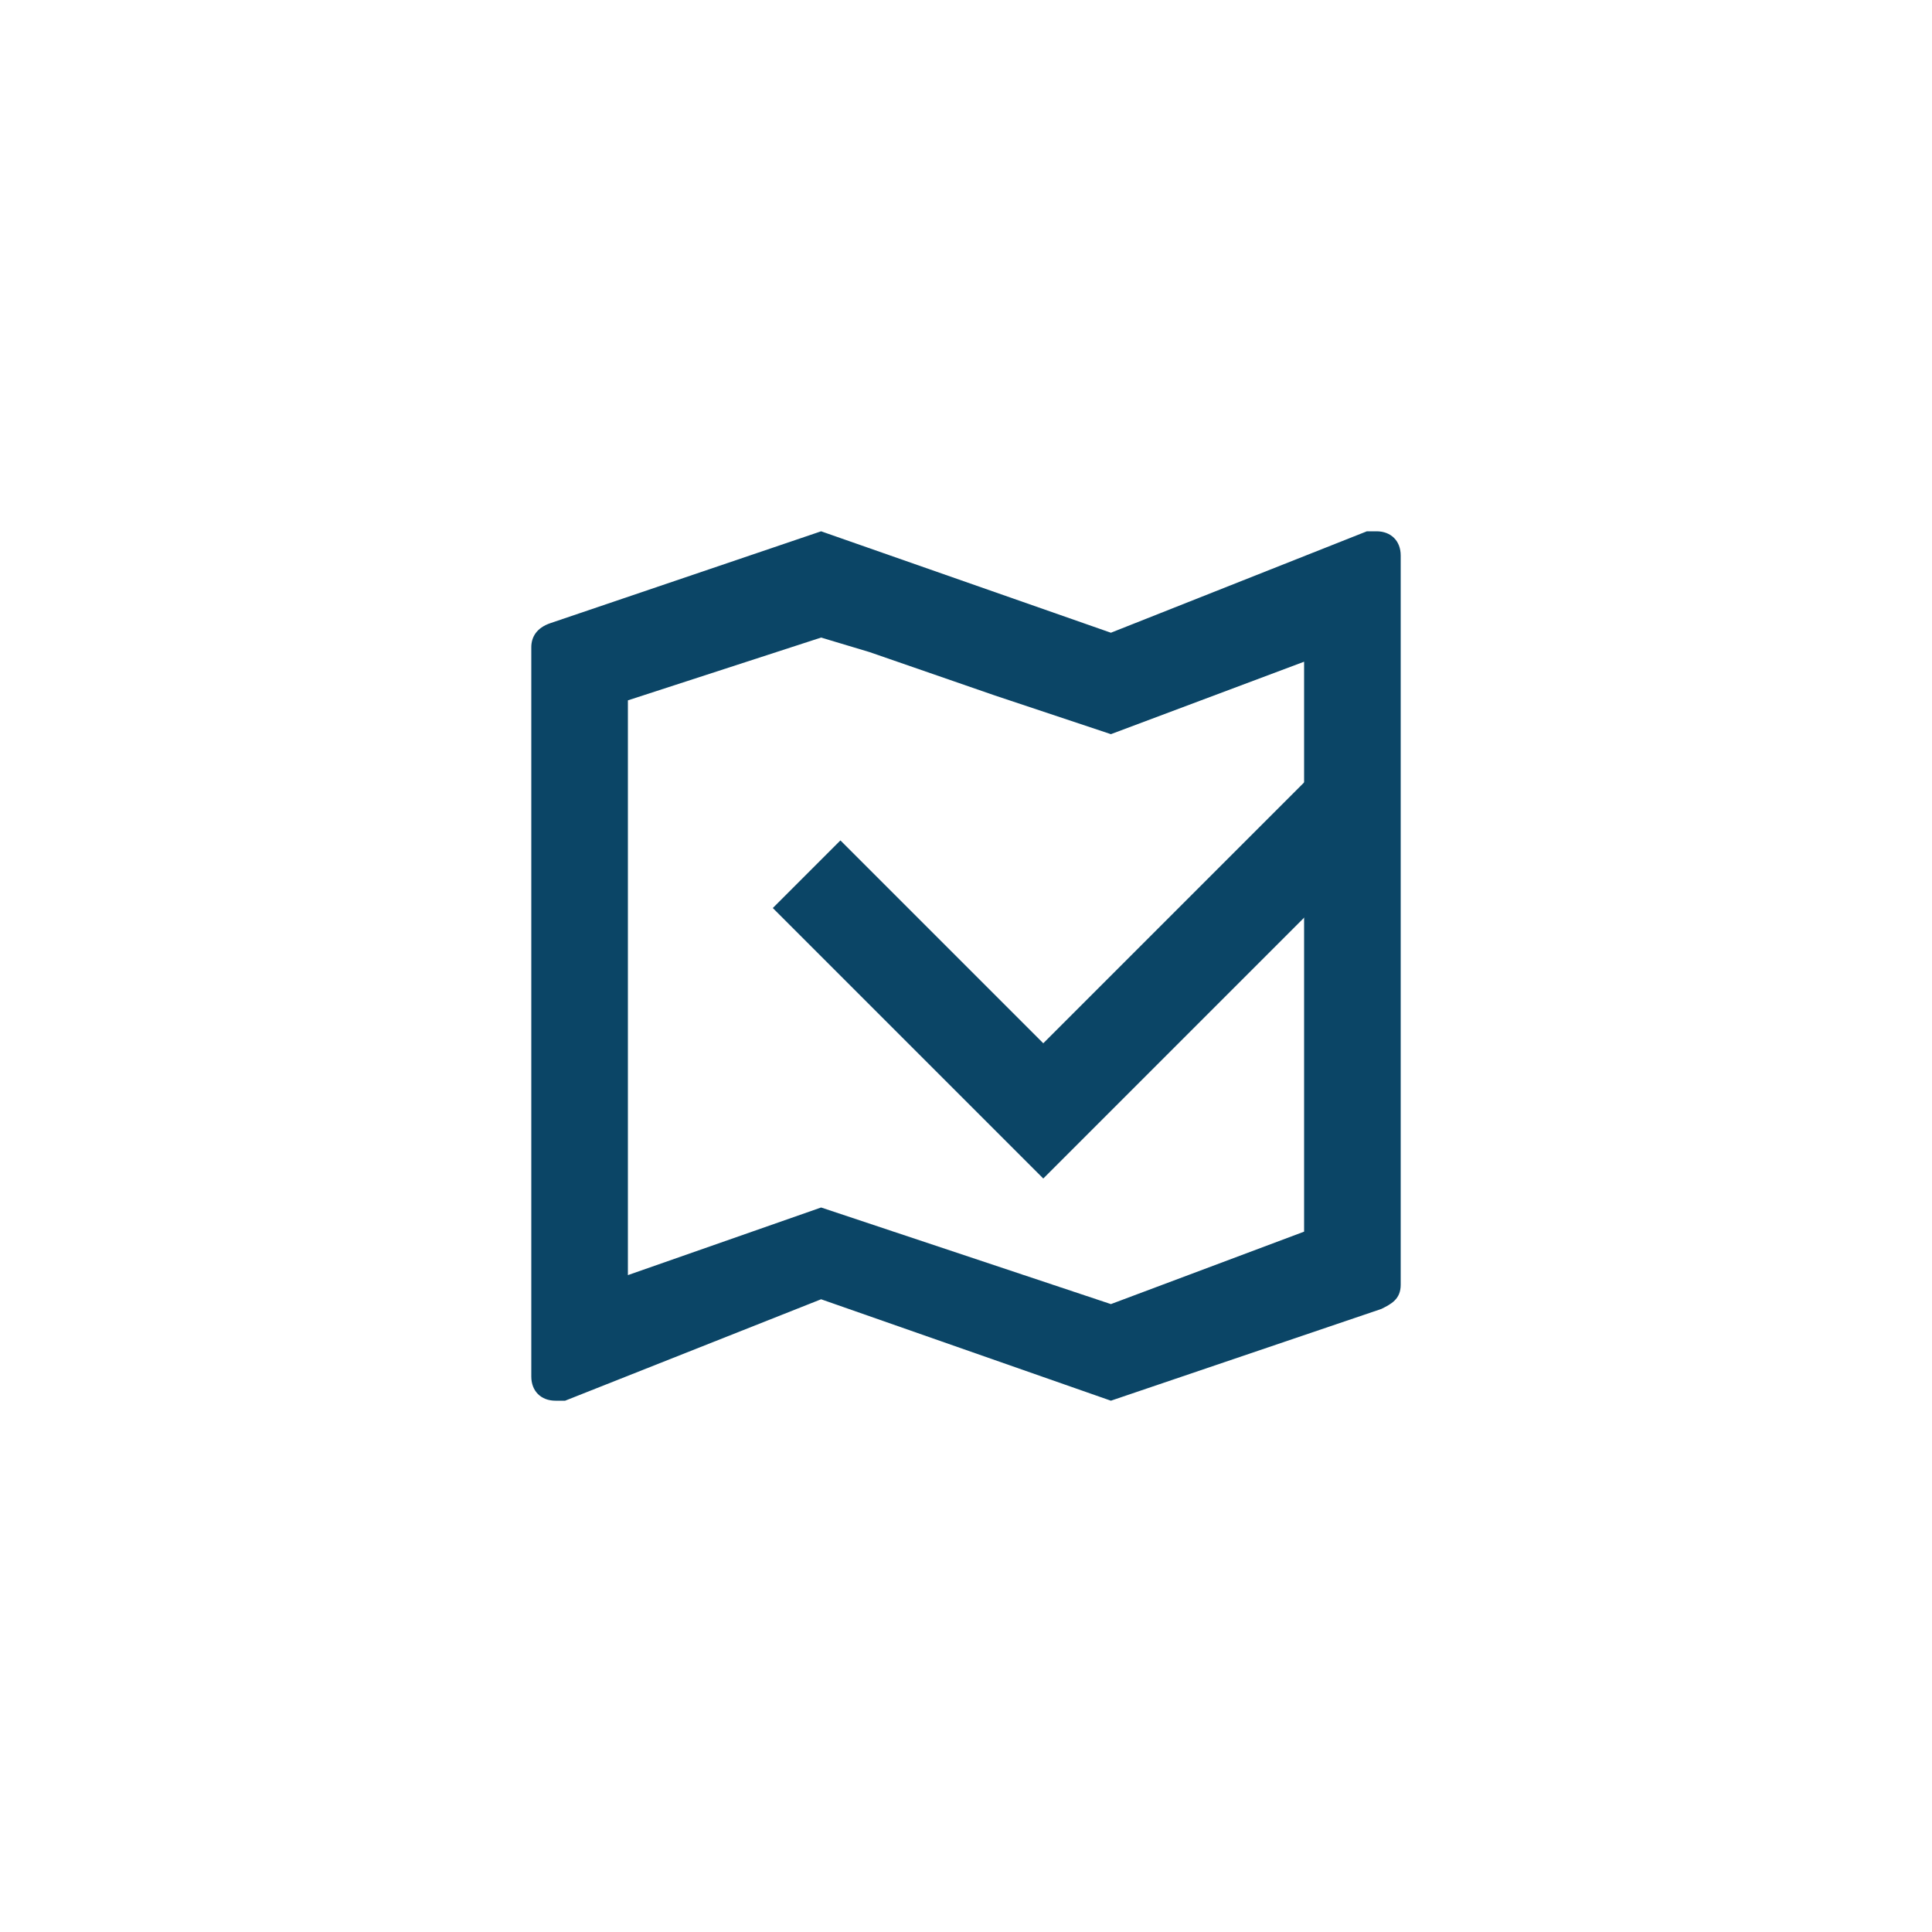 <svg width="40" height="40" viewBox="0 0 40 40" fill="none" xmlns="http://www.w3.org/2000/svg">
<path d="M28.5 11H28.3L23 13.1L17 11L11.4 12.9C11.1 13 11 13.2 11 13.4V28.5C11 28.8 11.2 29 11.5 29H11.7L17 26.9L23 29L28.6 27.1C28.8 27 29 26.9 29 26.6V11.5C29 11.2 28.8 11 28.5 11ZM27 25.5L23 27L17 25L13 26.4V14.5L17 13.2L18 13.5L20.6 14.4L23 15.2L27 13.7V25.5Z" fill="#0B4566"/>
<path d="M28 15.2L21.6 21.6L17.4 17.4L16 18.8L21.6 24.4L28 18V15.2Z" fill="#0B4566"/>
</svg>
